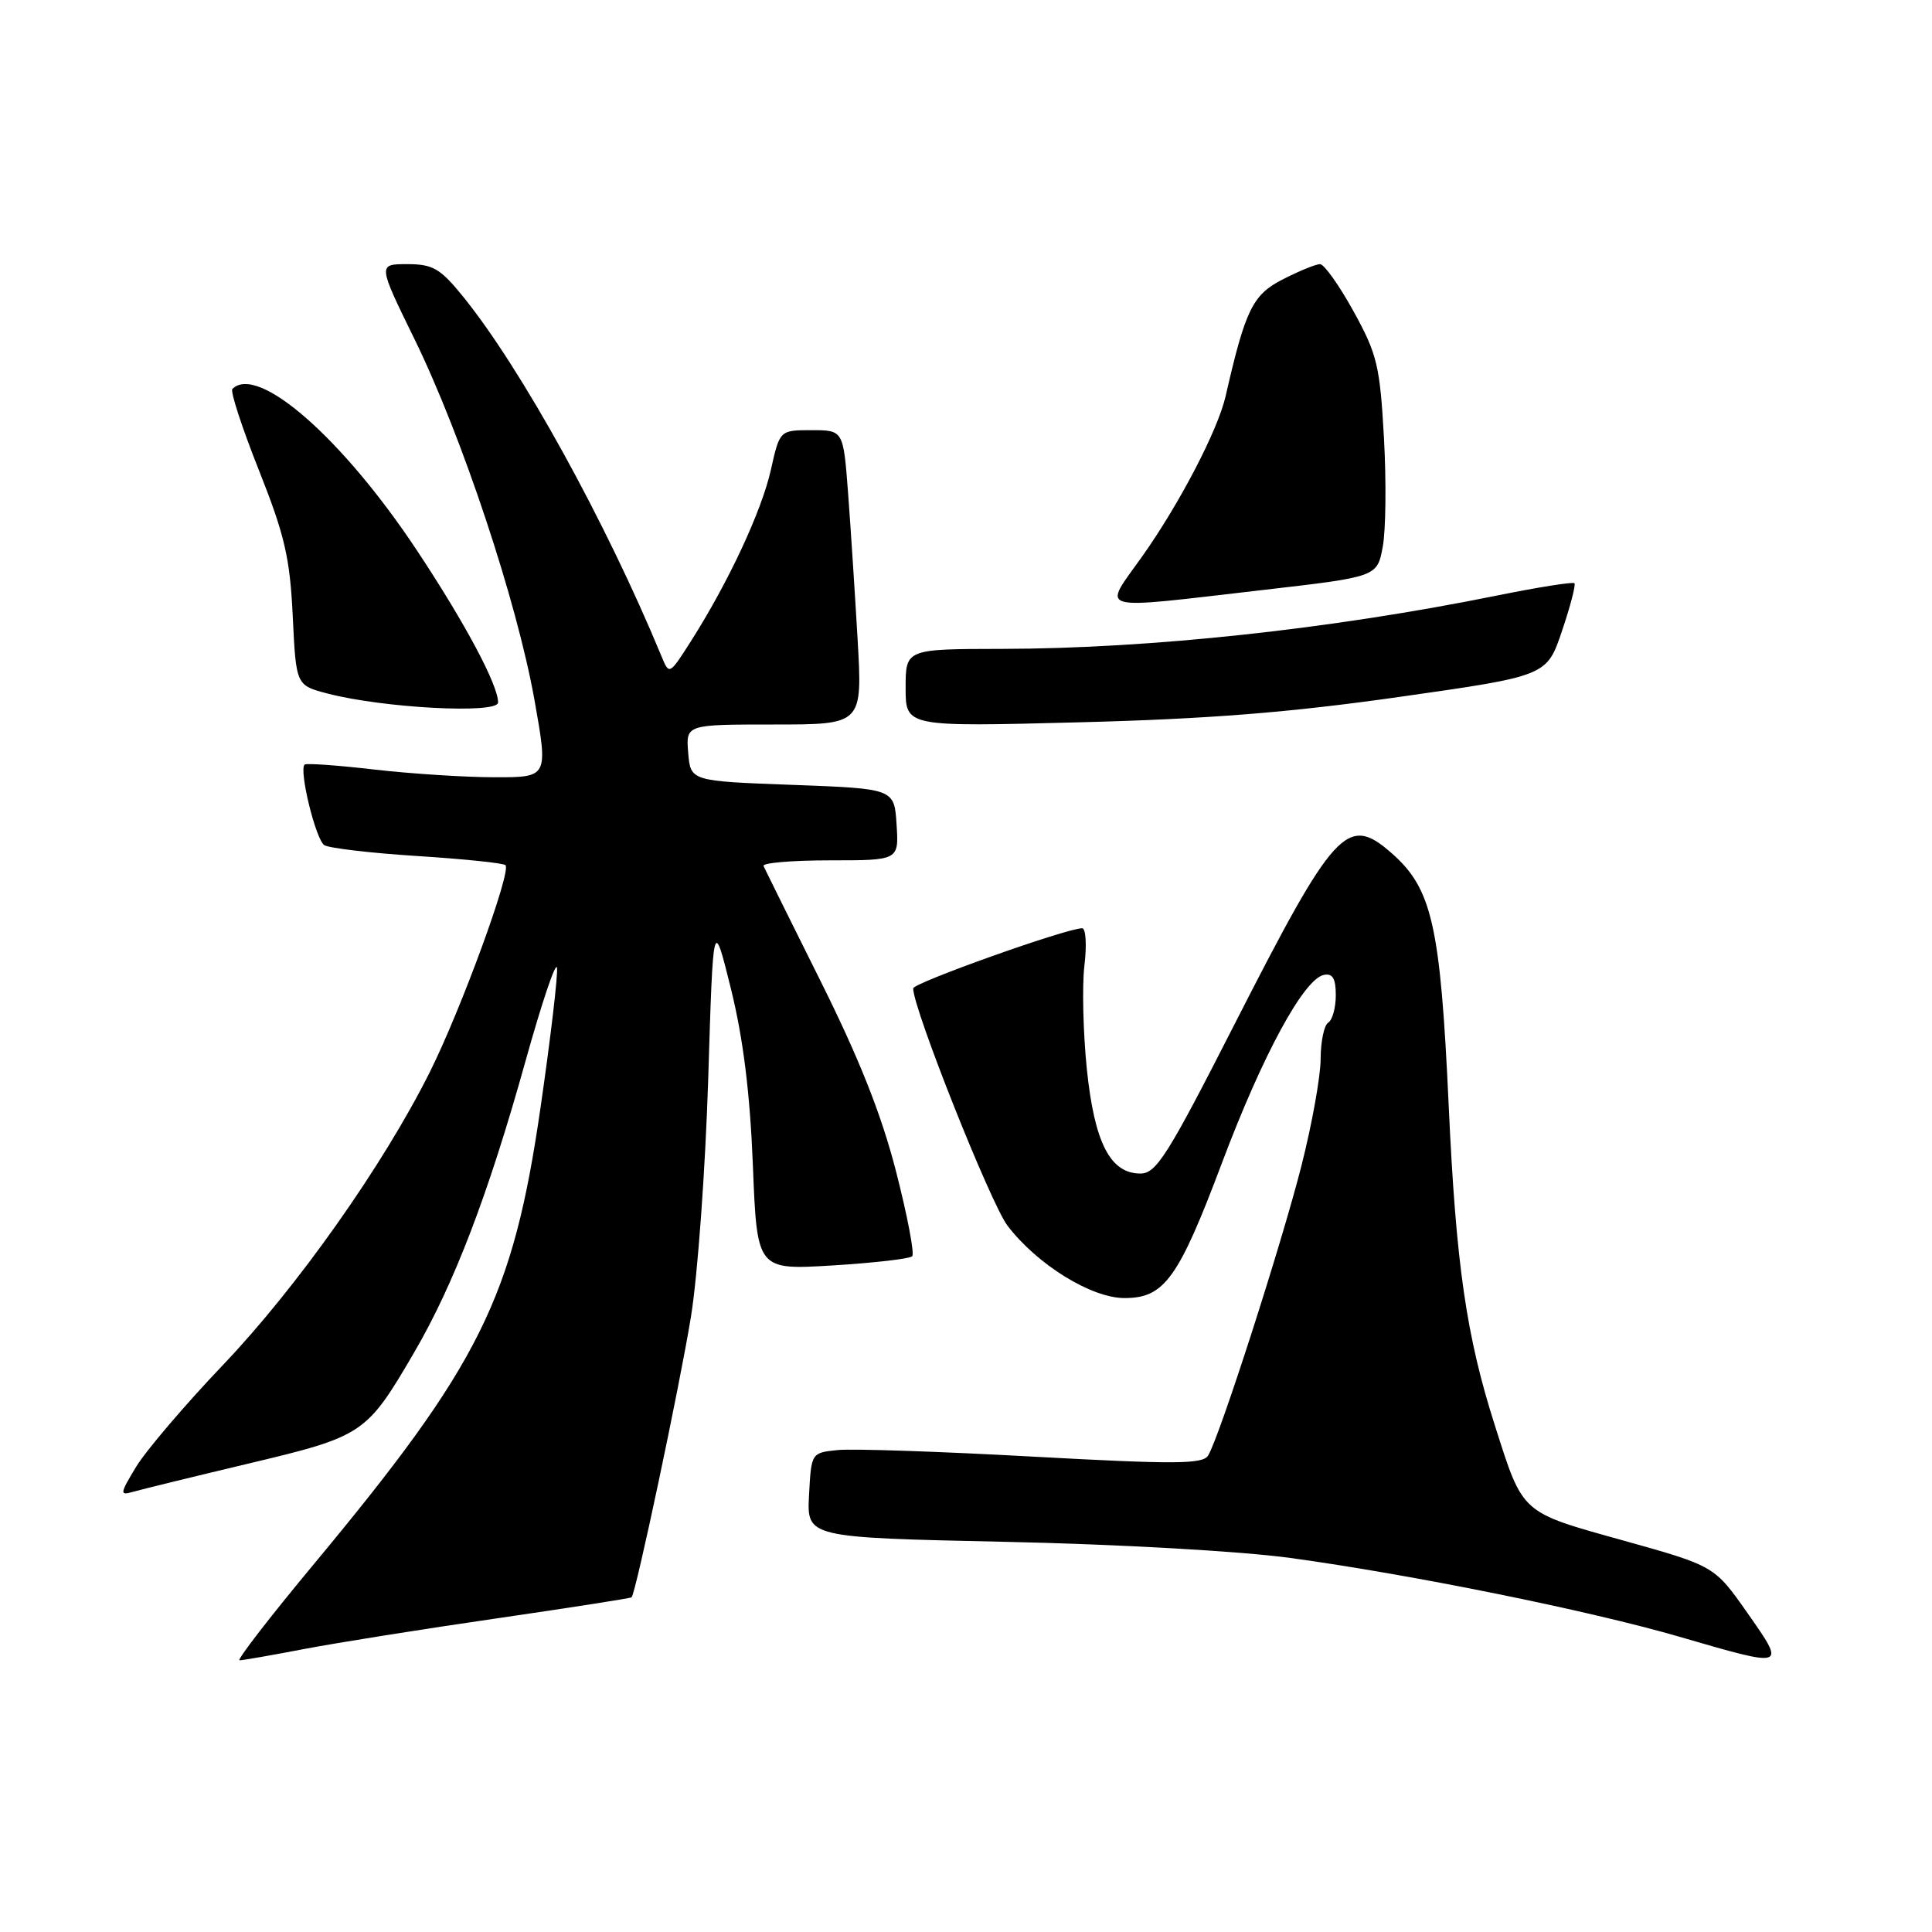 <?xml version="1.0" encoding="UTF-8" standalone="no"?>
<!DOCTYPE svg PUBLIC "-//W3C//DTD SVG 1.1//EN" "http://www.w3.org/Graphics/SVG/1.1/DTD/svg11.dtd" >
<svg xmlns="http://www.w3.org/2000/svg" xmlns:xlink="http://www.w3.org/1999/xlink" version="1.1" viewBox="0 0 256 256">
 <g >
 <path fill="currentColor"
d=" M 40.37 218.49 C 44.69 217.67 56.16 215.84 65.84 214.44 C 75.53 213.03 83.56 211.78 83.69 211.65 C 84.26 211.07 90.07 183.61 91.55 174.50 C 92.45 169.00 93.47 154.83 93.84 143.01 C 94.50 121.53 94.50 121.53 96.85 131.01 C 98.48 137.60 99.37 144.75 99.76 154.39 C 100.31 168.28 100.31 168.28 110.29 167.68 C 115.78 167.34 120.54 166.80 120.87 166.46 C 121.20 166.13 120.23 161.06 118.72 155.18 C 116.78 147.64 113.84 140.24 108.73 130.00 C 104.76 122.03 101.35 115.16 101.17 114.75 C 100.98 114.34 104.95 114.00 109.97 114.00 C 119.11 114.00 119.11 114.00 118.80 109.25 C 118.50 104.50 118.50 104.50 105.00 104.00 C 91.50 103.50 91.50 103.50 91.19 99.75 C 90.88 96.00 90.88 96.00 102.58 96.00 C 114.28 96.00 114.28 96.00 113.64 84.75 C 113.28 78.56 112.71 69.79 112.37 65.25 C 111.74 57.00 111.74 57.00 107.53 57.00 C 103.32 57.00 103.32 57.00 102.14 62.28 C 100.91 67.75 96.50 77.19 91.54 84.98 C 88.69 89.45 88.68 89.45 87.66 86.98 C 80.24 69.05 69.04 48.76 61.32 39.25 C 58.33 35.57 57.35 35.00 53.96 35.00 C 50.06 35.00 50.06 35.00 54.94 44.97 C 61.22 57.82 68.49 79.70 70.82 92.75 C 72.64 103.00 72.64 103.00 65.57 102.99 C 61.68 102.99 54.50 102.53 49.61 101.97 C 44.72 101.40 40.56 101.11 40.36 101.31 C 39.59 102.08 41.85 111.29 42.98 111.99 C 43.64 112.39 49.19 113.04 55.32 113.43 C 61.45 113.82 66.70 114.36 66.98 114.64 C 67.79 115.46 61.07 133.83 56.93 142.10 C 50.75 154.45 39.38 170.55 29.55 180.86 C 24.50 186.16 19.32 192.24 18.03 194.37 C 15.88 197.93 15.84 198.19 17.60 197.68 C 18.64 197.38 25.54 195.69 32.93 193.93 C 48.15 190.31 48.56 190.03 54.86 179.24 C 60.16 170.16 64.70 158.29 69.63 140.61 C 71.76 132.97 73.63 127.39 73.80 128.22 C 73.96 129.04 72.98 137.40 71.62 146.78 C 67.96 172.02 63.64 180.72 41.59 207.25 C 35.76 214.26 31.33 220.00 31.74 220.00 C 32.16 220.00 36.04 219.32 40.37 218.49 Z  M 231.56 213.75 C 227.18 207.50 227.18 207.50 215.04 204.11 C 201.45 200.32 201.84 200.67 198.10 188.95 C 194.29 177.03 192.93 167.61 191.96 146.50 C 190.86 122.61 189.76 117.75 184.39 113.04 C 178.51 107.88 176.85 109.70 163.53 135.82 C 154.72 153.11 153.21 155.50 151.11 155.50 C 147.11 155.50 145.02 151.42 144.01 141.64 C 143.52 136.82 143.37 130.65 143.69 127.94 C 144.02 125.22 143.88 123.00 143.39 123.00 C 141.32 123.00 121.00 130.24 121.00 130.97 C 121.00 133.66 131.27 159.48 133.50 162.41 C 137.43 167.56 144.60 172.00 149.00 172.00 C 154.29 172.00 156.15 169.43 161.95 154.00 C 167.31 139.78 172.76 129.72 175.42 129.18 C 176.58 128.94 177.00 129.65 177.00 131.87 C 177.00 133.53 176.55 135.16 176.00 135.50 C 175.45 135.84 175.00 138.00 174.99 140.31 C 174.99 142.61 173.84 149.00 172.44 154.50 C 169.80 164.90 161.56 190.49 160.08 192.87 C 159.37 194.02 155.68 194.04 136.87 193.01 C 124.57 192.33 112.92 191.94 111.00 192.14 C 107.50 192.50 107.50 192.50 107.20 198.12 C 106.91 203.73 106.91 203.73 133.20 204.30 C 148.19 204.62 164.45 205.54 171.00 206.44 C 186.94 208.62 210.57 213.40 222.50 216.87 C 236.79 221.02 236.67 221.06 231.56 213.75 Z  M 185.46 92.34 C 204.96 89.57 204.96 89.57 206.97 83.61 C 208.08 80.33 208.82 77.49 208.62 77.28 C 208.41 77.08 203.80 77.81 198.37 78.91 C 176.35 83.37 152.40 85.95 132.75 85.98 C 120.00 86.00 120.00 86.00 120.00 91.16 C 120.00 96.31 120.00 96.31 142.98 95.71 C 160.14 95.27 170.91 94.41 185.46 92.34 Z  M 66.00 93.08 C 66.00 90.76 61.65 82.60 55.29 73.00 C 45.40 58.06 34.14 48.20 30.79 51.54 C 30.49 51.84 32.07 56.68 34.30 62.29 C 37.73 70.92 38.42 73.91 38.79 81.65 C 39.23 90.80 39.23 90.80 43.37 91.89 C 50.74 93.82 66.00 94.63 66.00 93.08 Z  M 167.49 78.16 C 182.48 76.43 182.48 76.43 183.22 72.46 C 183.63 70.28 183.70 63.78 183.38 58.00 C 182.85 48.47 182.48 46.92 179.35 41.25 C 177.45 37.81 175.46 35.00 174.91 35.00 C 174.37 35.00 172.15 35.90 169.99 37.01 C 165.98 39.05 165.03 40.99 162.40 52.50 C 161.36 57.02 156.30 66.74 151.33 73.75 C 146.07 81.17 144.68 80.79 167.49 78.16 Z "/>
</g>
</svg>